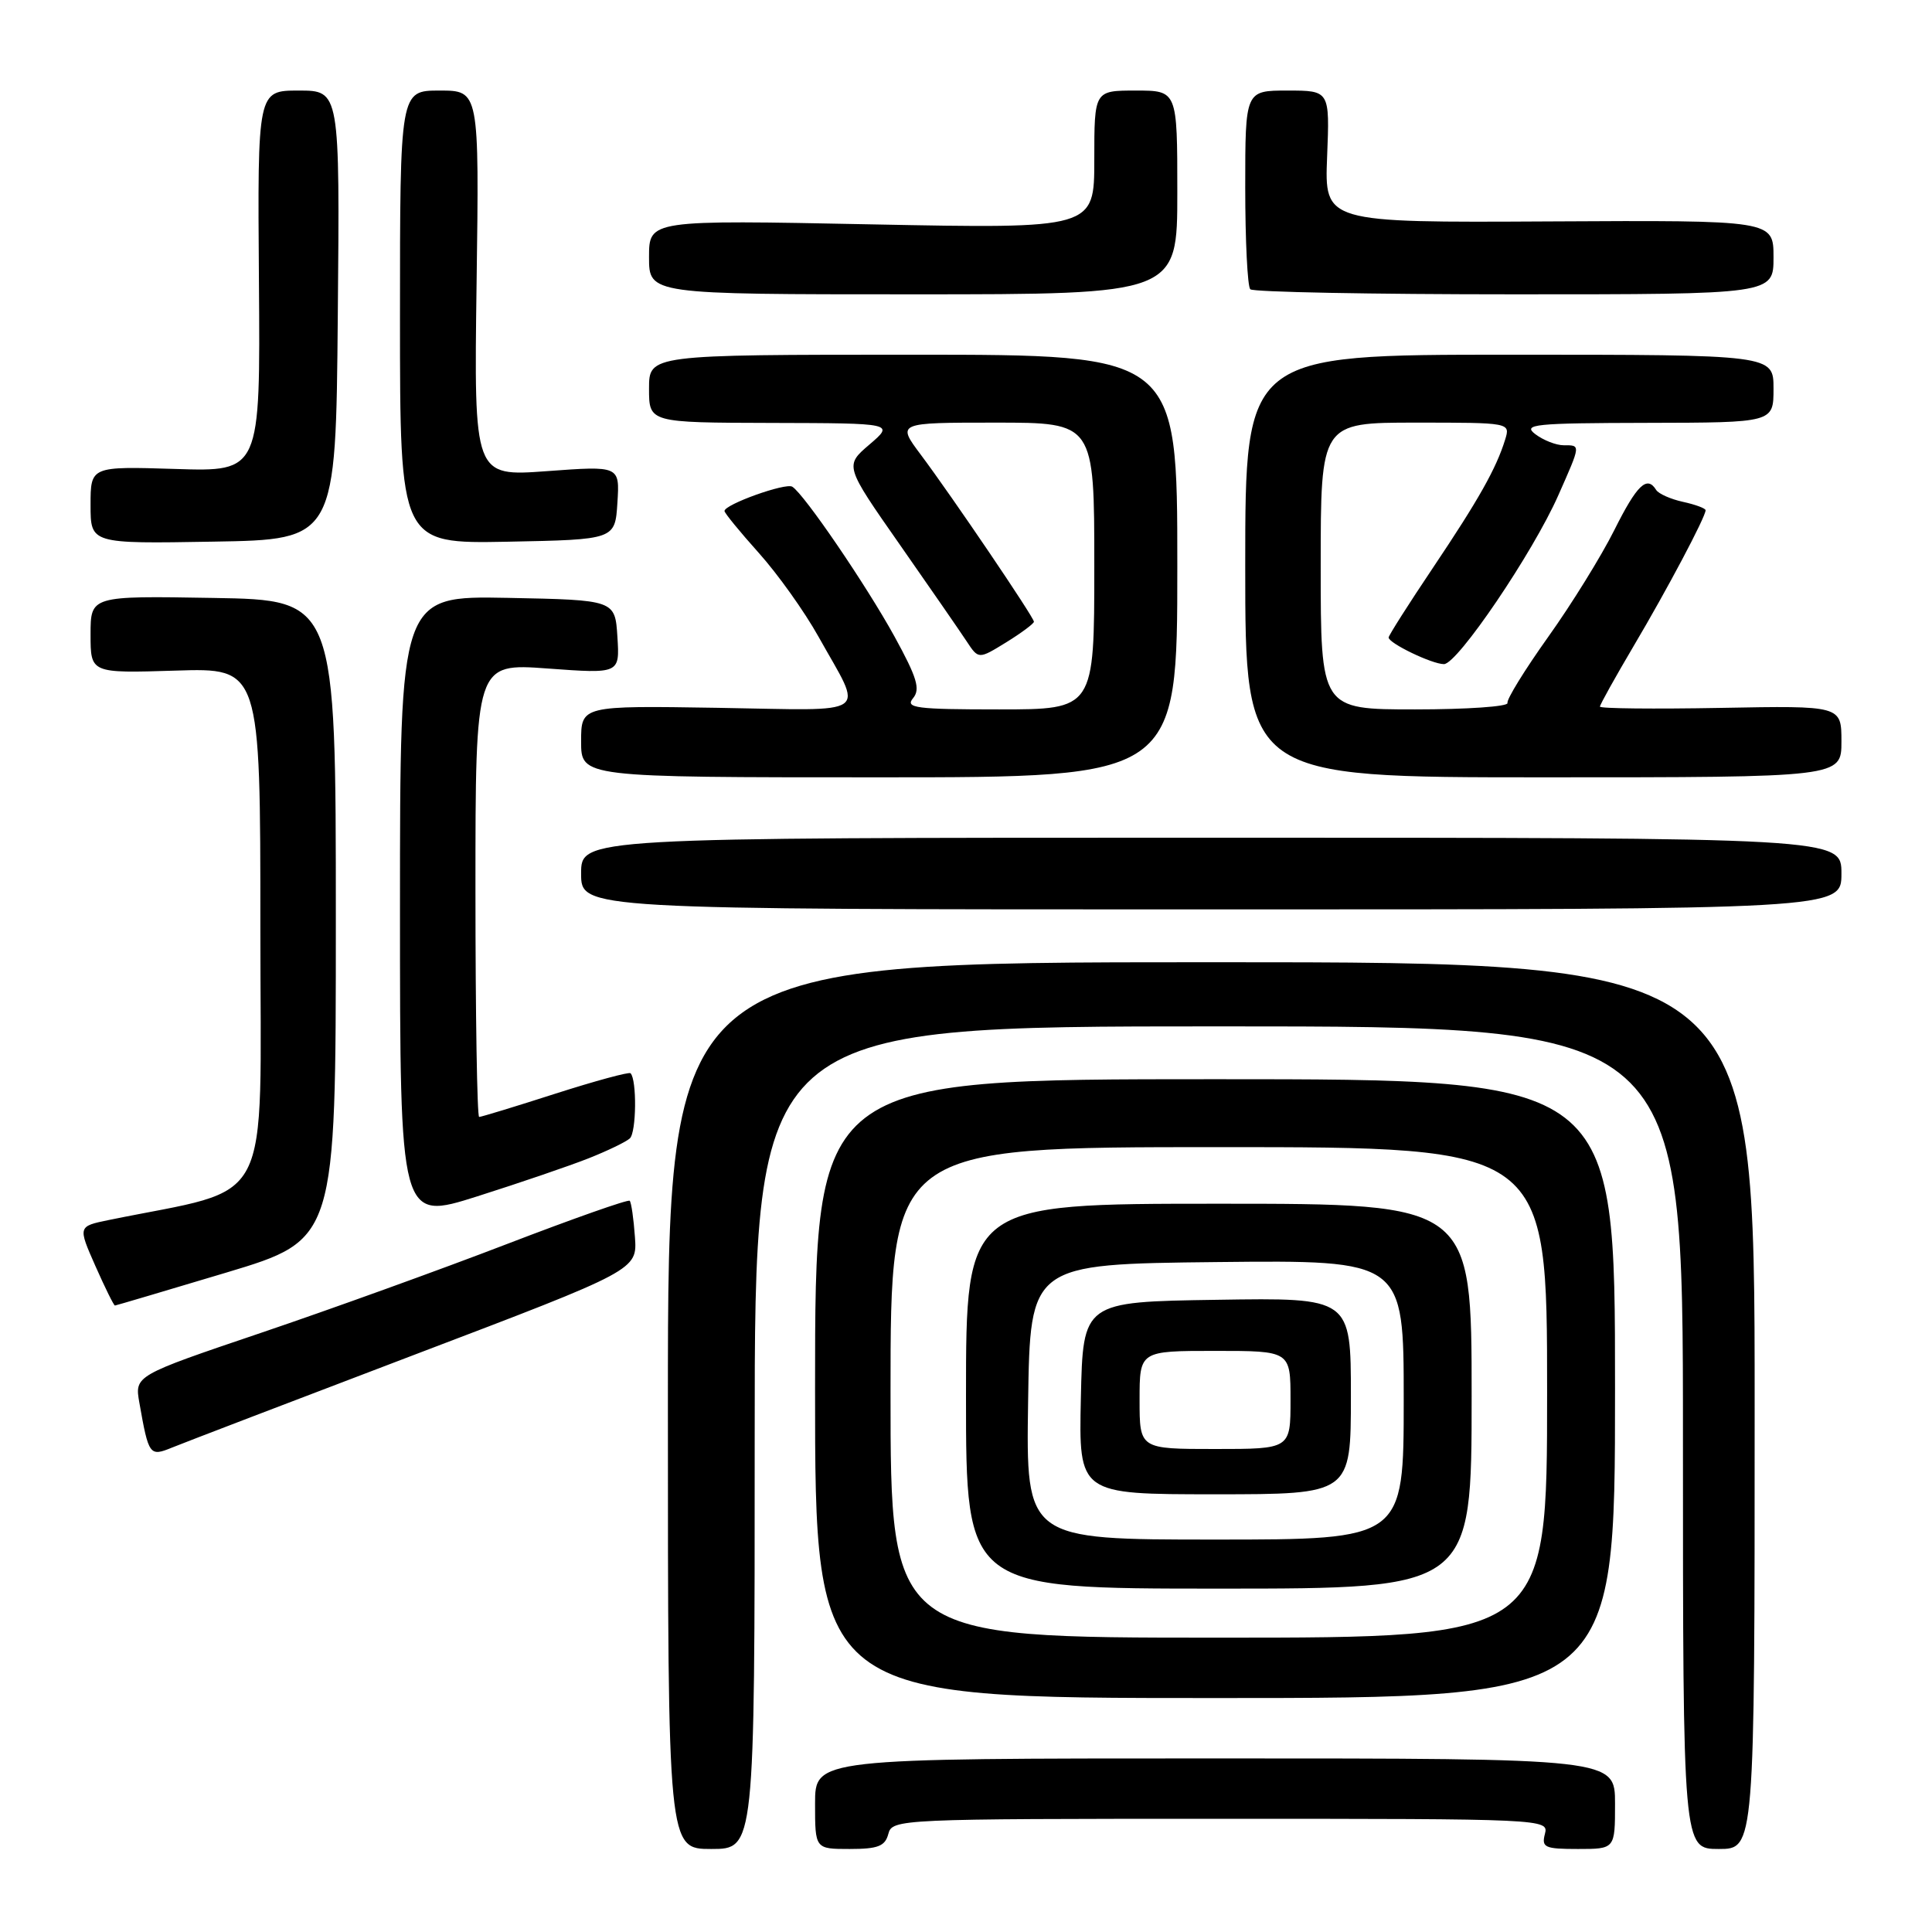 <?xml version="1.0" encoding="UTF-8" standalone="no"?>
<!DOCTYPE svg PUBLIC "-//W3C//DTD SVG 1.1//EN" "http://www.w3.org/Graphics/SVG/1.1/DTD/svg11.dtd" >
<svg xmlns="http://www.w3.org/2000/svg" xmlns:xlink="http://www.w3.org/1999/xlink" version="1.1" viewBox="0 0 256 256">
 <g >
 <path fill="currentColor"
d=" M 100.00 190.50 C 100.00 136.00 100.00 136.00 161.50 136.00 C 223.00 136.00 223.00 136.00 223.00 190.50 C 223.00 245.00 223.00 245.00 227.75 245.00 C 232.50 245.00 232.50 245.00 232.50 186.25 C 232.50 127.50 232.50 127.50 160.50 127.50 C 88.50 127.50 88.50 127.50 88.50 186.25 C 88.50 245.00 88.50 245.00 94.25 245.00 C 100.00 245.00 100.00 245.00 100.00 190.50 Z  M 117.71 243.00 C 118.22 241.04 119.07 241.00 161.73 241.00 C 204.74 241.00 205.23 241.02 204.71 243.00 C 204.24 244.80 204.68 245.00 209.09 245.00 C 214.00 245.00 214.00 245.00 214.00 239.00 C 214.00 233.00 214.00 233.00 161.00 233.00 C 108.00 233.00 108.00 233.00 108.00 239.00 C 108.00 245.00 108.00 245.00 112.59 245.00 C 116.35 245.00 117.28 244.63 117.71 243.00 Z  M 214.00 184.00 C 214.00 143.00 214.00 143.00 161.00 143.00 C 108.00 143.00 108.00 143.00 108.00 184.00 C 108.00 225.00 108.00 225.00 161.00 225.00 C 214.00 225.00 214.00 225.00 214.00 184.00 Z  M 54.97 179.49 C 84.45 168.28 84.45 168.28 84.13 163.89 C 83.96 161.48 83.65 159.33 83.44 159.11 C 83.23 158.90 75.92 161.48 67.20 164.83 C 58.47 168.19 43.80 173.49 34.58 176.61 C 17.83 182.28 17.83 182.28 18.47 185.89 C 19.70 192.86 19.82 193.03 22.80 191.81 C 24.29 191.20 38.76 185.66 54.97 179.49 Z  M 30.00 168.62 C 44.50 164.26 44.50 164.26 44.50 121.88 C 44.50 79.50 44.50 79.50 28.25 79.23 C 12.00 78.95 12.00 78.95 12.00 84.08 C 12.00 89.21 12.00 89.21 23.25 88.86 C 34.50 88.50 34.50 88.50 34.50 122.97 C 34.50 161.05 36.54 157.13 14.41 161.66 C 10.32 162.50 10.32 162.50 12.64 167.75 C 13.92 170.64 15.08 172.99 15.23 172.99 C 15.38 172.98 22.02 171.01 30.00 168.62 Z  M 78.00 153.48 C 80.47 152.50 82.93 151.32 83.45 150.85 C 84.33 150.07 84.40 143.07 83.55 142.21 C 83.35 142.01 78.86 143.23 73.58 144.92 C 68.30 146.62 63.76 148.00 63.49 148.00 C 63.22 148.00 63.00 134.47 63.00 117.94 C 63.00 87.88 63.00 87.88 72.56 88.58 C 82.12 89.28 82.12 89.28 81.81 84.39 C 81.50 79.50 81.50 79.50 67.25 79.22 C 53.00 78.95 53.00 78.95 53.00 120.36 C 53.00 161.77 53.00 161.77 63.25 158.52 C 68.89 156.73 75.53 154.46 78.00 153.48 Z  M 244.00 115.75 C 244.00 111.00 244.00 111.00 160.50 111.00 C 77.00 111.00 77.00 111.00 77.00 115.75 C 77.00 120.50 77.00 120.50 160.50 120.50 C 244.00 120.50 244.00 120.50 244.00 115.75 Z  M 156.00 75.00 C 156.00 47.00 156.00 47.00 121.00 47.00 C 86.00 47.00 86.00 47.00 86.00 51.50 C 86.00 56.00 86.00 56.00 102.25 56.04 C 118.50 56.08 118.50 56.08 115.21 58.90 C 111.92 61.71 111.92 61.71 119.21 72.14 C 123.22 77.88 127.21 83.65 128.08 84.97 C 129.66 87.37 129.66 87.37 133.33 85.11 C 135.35 83.86 137.00 82.63 137.00 82.38 C 137.00 81.80 126.20 65.85 122.01 60.25 C 118.83 56.00 118.83 56.00 131.91 56.00 C 145.00 56.00 145.00 56.00 145.00 75.00 C 145.00 94.00 145.00 94.00 132.38 94.00 C 121.36 94.00 119.91 93.81 120.98 92.52 C 121.98 91.32 121.52 89.80 118.52 84.33 C 114.77 77.52 106.54 65.45 104.98 64.49 C 104.10 63.94 96.00 66.84 96.00 67.71 C 96.00 67.98 98.04 70.47 100.53 73.25 C 103.02 76.02 106.60 81.03 108.47 84.39 C 114.45 95.10 115.82 94.13 95.12 93.79 C 77.00 93.50 77.00 93.50 77.00 98.25 C 77.00 103.00 77.00 103.00 116.50 103.00 C 156.00 103.00 156.00 103.00 156.00 75.00 Z  M 244.00 98.25 C 244.00 93.50 244.00 93.50 228.00 93.80 C 219.20 93.96 212.00 93.89 212.00 93.63 C 212.00 93.37 214.02 89.75 216.48 85.58 C 220.93 78.07 226.00 68.49 226.00 67.61 C 226.00 67.36 224.66 66.86 223.01 66.50 C 221.37 66.14 219.77 65.43 219.45 64.92 C 218.24 62.96 216.91 64.23 213.90 70.25 C 212.18 73.69 208.24 80.06 205.14 84.40 C 202.04 88.75 199.61 92.69 199.75 93.15 C 199.89 93.62 194.37 94.00 187.50 94.00 C 175.00 94.00 175.00 94.00 175.00 75.00 C 175.00 56.00 175.00 56.00 187.57 56.00 C 200.13 56.00 200.13 56.00 199.44 58.25 C 198.26 62.07 195.96 66.16 189.87 75.24 C 186.64 80.05 184.00 84.21 184.00 84.47 C 184.00 85.23 189.75 88.00 191.33 88.00 C 193.12 88.00 203.12 73.24 206.48 65.64 C 209.49 58.84 209.47 59.00 207.19 59.00 C 206.20 59.00 204.51 58.34 203.44 57.53 C 201.71 56.22 203.30 56.06 218.25 56.03 C 235.00 56.00 235.00 56.00 235.00 51.50 C 235.00 47.00 235.00 47.00 200.00 47.00 C 165.00 47.00 165.00 47.00 165.00 75.00 C 165.00 103.00 165.00 103.00 204.50 103.00 C 244.00 103.00 244.00 103.00 244.00 98.25 Z  M 44.76 41.75 C 45.03 12.00 45.03 12.00 39.58 12.00 C 34.12 12.00 34.12 12.00 34.31 37.25 C 34.50 62.50 34.50 62.50 23.25 62.14 C 12.00 61.79 12.00 61.79 12.00 66.92 C 12.00 72.05 12.00 72.05 28.25 71.77 C 44.50 71.50 44.50 71.50 44.76 41.75 Z  M 81.81 66.61 C 82.12 61.72 82.12 61.72 72.46 62.43 C 62.80 63.14 62.80 63.14 63.15 37.57 C 63.50 12.00 63.50 12.00 58.25 12.00 C 53.00 12.00 53.00 12.00 53.00 42.03 C 53.00 72.05 53.00 72.05 67.25 71.78 C 81.50 71.50 81.50 71.50 81.81 66.61 Z  M 156.00 25.50 C 156.00 12.00 156.00 12.00 150.50 12.00 C 145.00 12.00 145.00 12.00 145.00 21.16 C 145.00 30.31 145.00 30.31 115.50 29.73 C 86.00 29.14 86.00 29.14 86.00 34.07 C 86.00 39.00 86.00 39.00 121.00 39.00 C 156.00 39.00 156.00 39.00 156.00 25.50 Z  M 235.00 34.09 C 235.00 29.18 235.00 29.18 205.25 29.34 C 175.50 29.50 175.50 29.50 175.85 20.75 C 176.20 12.00 176.20 12.00 170.60 12.00 C 165.00 12.00 165.00 12.00 165.00 24.83 C 165.00 31.89 165.30 37.97 165.67 38.33 C 166.03 38.70 181.78 39.00 200.67 39.00 C 235.00 39.00 235.00 39.00 235.00 34.09 Z  M 118.00 184.50 C 118.00 152.00 118.00 152.00 161.50 152.00 C 205.00 152.00 205.00 152.00 205.00 184.50 C 205.00 217.00 205.00 217.00 161.50 217.00 C 118.00 217.00 118.00 217.00 118.00 184.50 Z  M 195.00 185.00 C 195.00 159.50 195.00 159.50 161.50 159.50 C 128.00 159.50 128.00 159.50 128.00 185.00 C 128.00 210.50 128.00 210.50 161.50 210.50 C 195.00 210.50 195.00 210.50 195.00 185.00 Z  M 136.23 185.75 C 136.50 167.50 136.50 167.50 161.25 167.23 C 186.00 166.97 186.00 166.97 186.00 185.48 C 186.00 204.00 186.00 204.00 160.98 204.00 C 135.95 204.00 135.95 204.00 136.23 185.75 Z  M 179.00 184.98 C 179.00 171.95 179.00 171.95 161.25 172.23 C 143.50 172.50 143.50 172.50 143.22 185.25 C 142.94 198.00 142.94 198.00 160.97 198.00 C 179.00 198.00 179.00 198.00 179.00 184.98 Z  M 151.00 185.50 C 151.00 179.00 151.00 179.00 161.00 179.00 C 171.00 179.00 171.00 179.00 171.00 185.50 C 171.00 192.00 171.00 192.00 161.00 192.00 C 151.00 192.00 151.00 192.00 151.00 185.50 Z "/>
</g>
</svg>